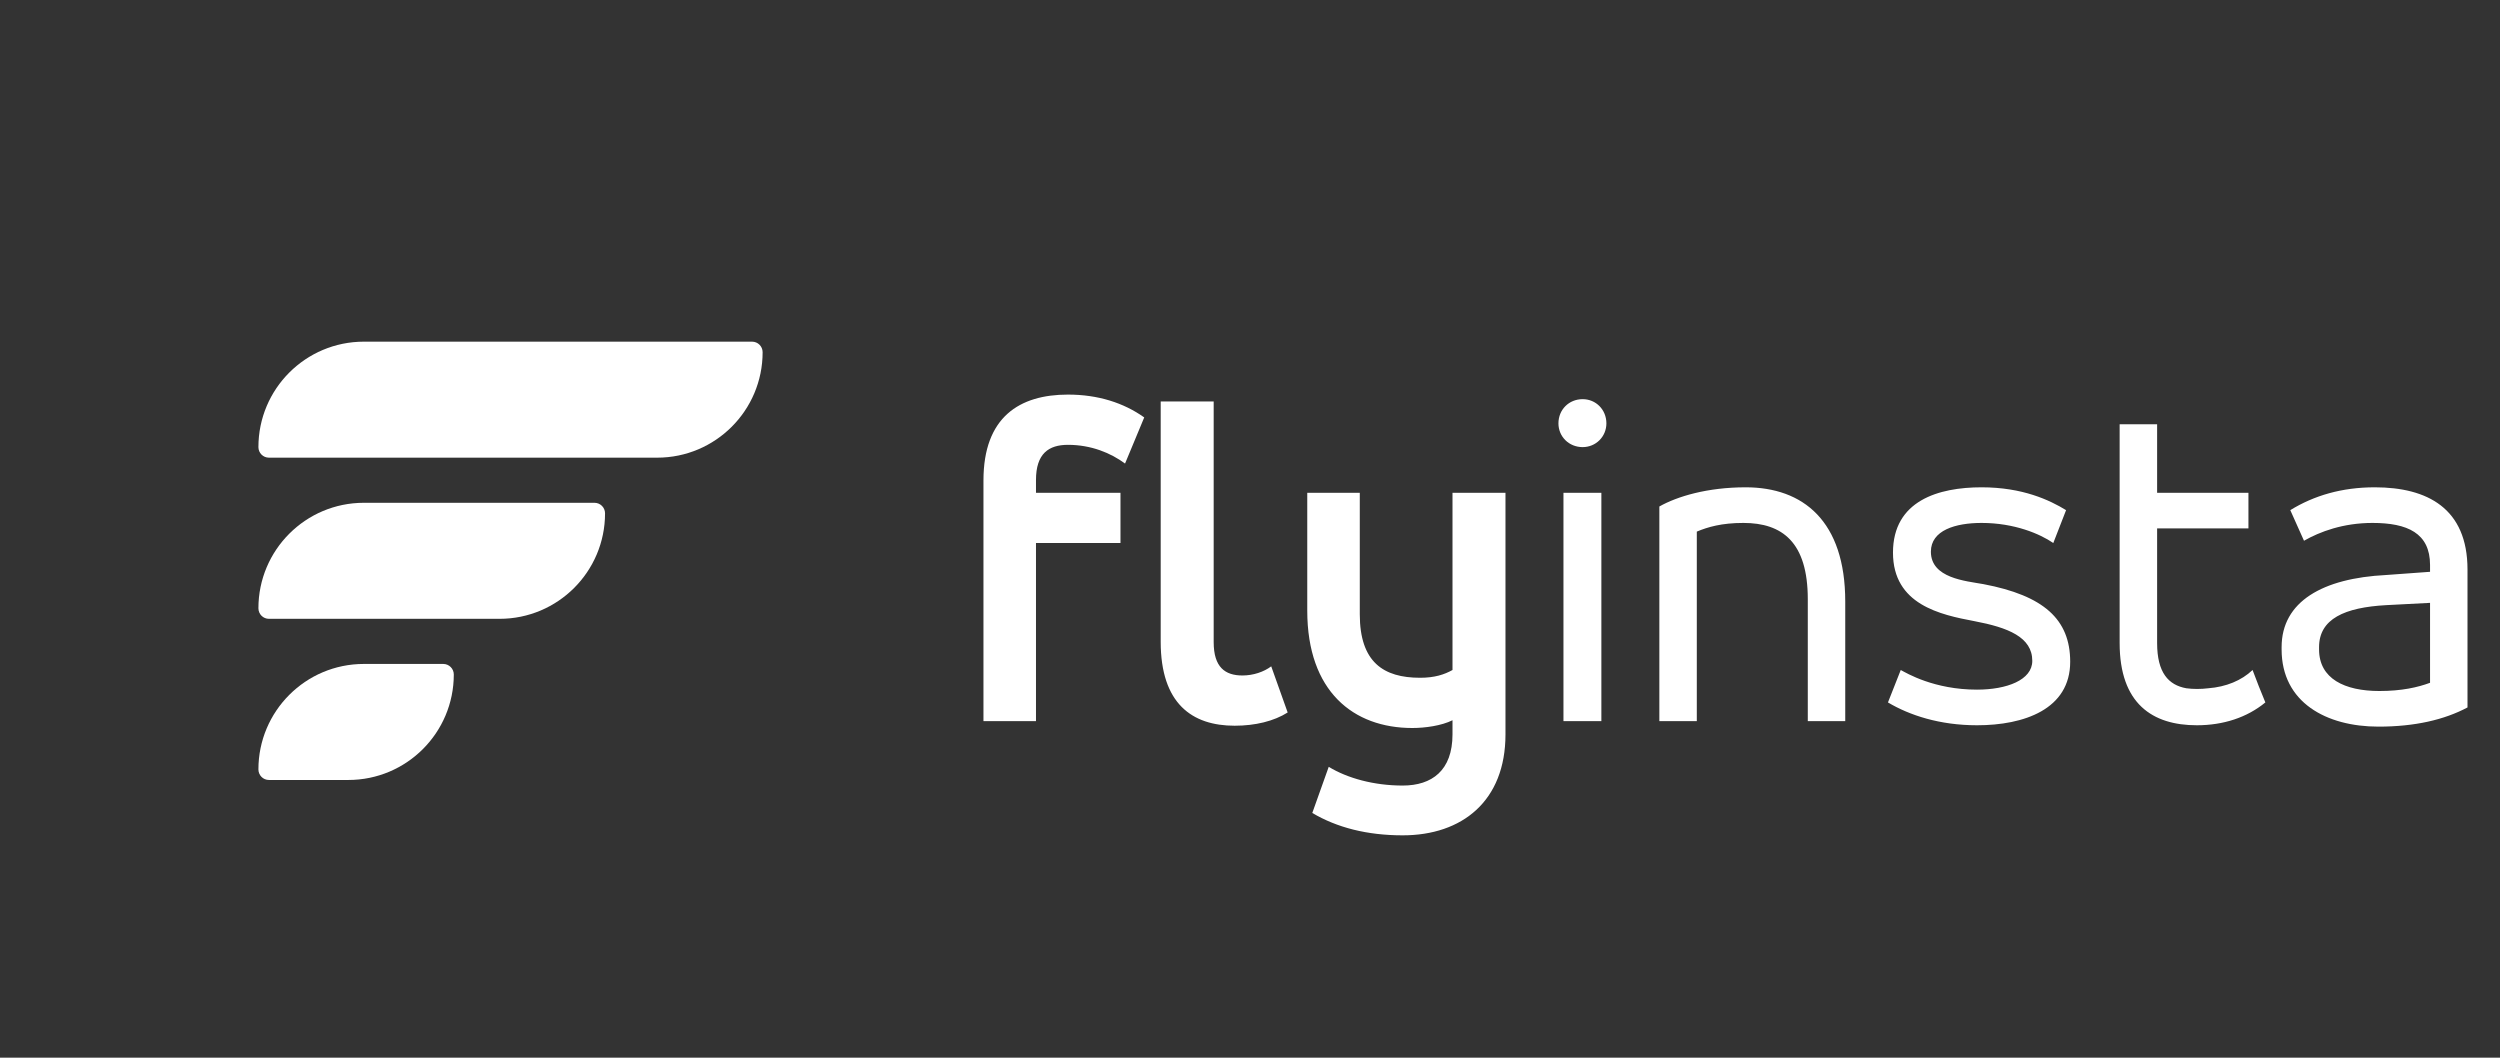 <svg width="104" height="44" viewBox="0 0 104 44" fill="none" xmlns="http://www.w3.org/2000/svg">
<rect x="0" y="0" width="104" height="44" fill="#333333" stroke="none"/>
<path d="M10.75 18.601C10.75 16.177 12.714 14.213 15.138 14.213H31.286C31.528 14.213 31.725 14.409 31.725 14.651C31.725 17.075 29.76 19.039 27.337 19.039H11.188C10.946 19.039 10.75 18.843 10.75 18.601Z" fill="white"/>
<path d="M10.75 25.304C10.75 22.881 12.714 20.916 15.138 20.916H24.731C24.974 20.916 25.17 21.113 25.17 21.355C25.17 23.778 23.206 25.743 20.782 25.743H11.188C10.946 25.743 10.75 25.547 10.75 25.304Z" fill="white"/>
<path d="M10.75 32.008C10.75 29.585 12.714 27.62 15.138 27.62H18.439C18.681 27.62 18.878 27.817 18.878 28.059C18.878 30.482 16.913 32.447 14.49 32.447H11.188C10.946 32.447 10.75 32.25 10.75 32.008Z" fill="white"/>
<path d="M40.912 30H43.097V22.59H46.612V20.5H43.097V19.968C43.097 18.866 43.629 18.505 44.427 18.505C45.396 18.505 46.213 18.847 46.802 19.284L47.6 17.365C46.745 16.757 45.681 16.415 44.427 16.415C42.413 16.415 40.912 17.346 40.912 19.987V30ZM48.285 26.694C48.285 29.278 49.596 30.19 51.363 30.19C52.218 30.19 52.997 30 53.567 29.639L52.883 27.72C52.579 27.948 52.142 28.1 51.686 28.1C50.964 28.1 50.489 27.758 50.489 26.713V16.7H48.285V26.694ZM62.628 20.5H60.424V27.872C60.082 28.062 59.683 28.195 59.075 28.195C57.555 28.195 56.567 27.549 56.567 25.554V20.5H54.382V25.402C54.382 28.765 56.301 30.285 58.752 30.285C59.284 30.285 59.968 30.19 60.424 29.962V30.551C60.424 32.052 59.569 32.679 58.353 32.679C57.156 32.679 56.054 32.375 55.275 31.9L54.591 33.819C55.617 34.427 56.871 34.75 58.353 34.75C60.823 34.75 62.628 33.325 62.628 30.551V20.5ZM65.04 30H66.617V20.5H65.04V30ZM64.831 17.612C64.831 18.163 65.268 18.6 65.838 18.6C66.389 18.6 66.826 18.163 66.826 17.612C66.826 17.042 66.389 16.605 65.838 16.605C65.268 16.605 64.831 17.042 64.831 17.612ZM69.029 30H70.587V22.115C71.043 21.925 71.613 21.754 72.525 21.754C74.14 21.754 75.204 22.552 75.204 24.927V30H76.762V25.022C76.762 21.678 75.014 20.272 72.62 20.272C71.024 20.272 69.77 20.652 69.029 21.07V30ZM78.539 29.221C79.432 29.753 80.686 30.171 82.244 30.171C84.201 30.171 86.12 29.506 86.12 27.53C86.12 25.763 85.018 24.775 82.51 24.3C81.769 24.167 80.325 24.053 80.325 22.951C80.325 22.058 81.351 21.754 82.434 21.754C83.802 21.754 84.866 22.21 85.417 22.59L85.949 21.222C85.265 20.804 84.144 20.272 82.434 20.272C80.648 20.272 78.748 20.823 78.748 22.989C78.748 25.155 80.724 25.573 82.13 25.839C83.536 26.105 84.543 26.504 84.543 27.492C84.543 28.29 83.479 28.689 82.244 28.689C80.458 28.689 79.318 28.005 79.071 27.872L78.539 29.221ZM88.177 26.751C88.177 29.278 89.546 30.171 91.388 30.171C92.49 30.171 93.478 29.848 94.239 29.221C94.049 28.765 93.877 28.328 93.707 27.872C93.251 28.309 92.605 28.575 91.864 28.632C91.559 28.67 91.237 28.67 90.951 28.632C90.21 28.499 89.736 27.986 89.736 26.751V21.982H93.535V20.5H89.736V17.65H88.177V26.751ZM102.648 23.692C102.648 21.146 100.976 20.272 98.791 20.272C97.423 20.272 96.264 20.614 95.276 21.222L95.846 22.495C96.511 22.115 97.48 21.754 98.696 21.754C100.14 21.754 101.09 22.172 101.09 23.502V23.787L99.266 23.92C96.625 24.053 94.915 25.022 94.915 26.922V27.017C94.915 29.221 96.777 30.228 98.943 30.228C100.463 30.228 101.679 29.943 102.648 29.43V23.692ZM101.09 28.404C100.577 28.594 99.912 28.746 98.981 28.746C97.537 28.746 96.473 28.233 96.473 27.017V26.922C96.473 25.744 97.537 25.269 99.266 25.174L101.09 25.079V28.404Z" fill="white"/>
</svg>

